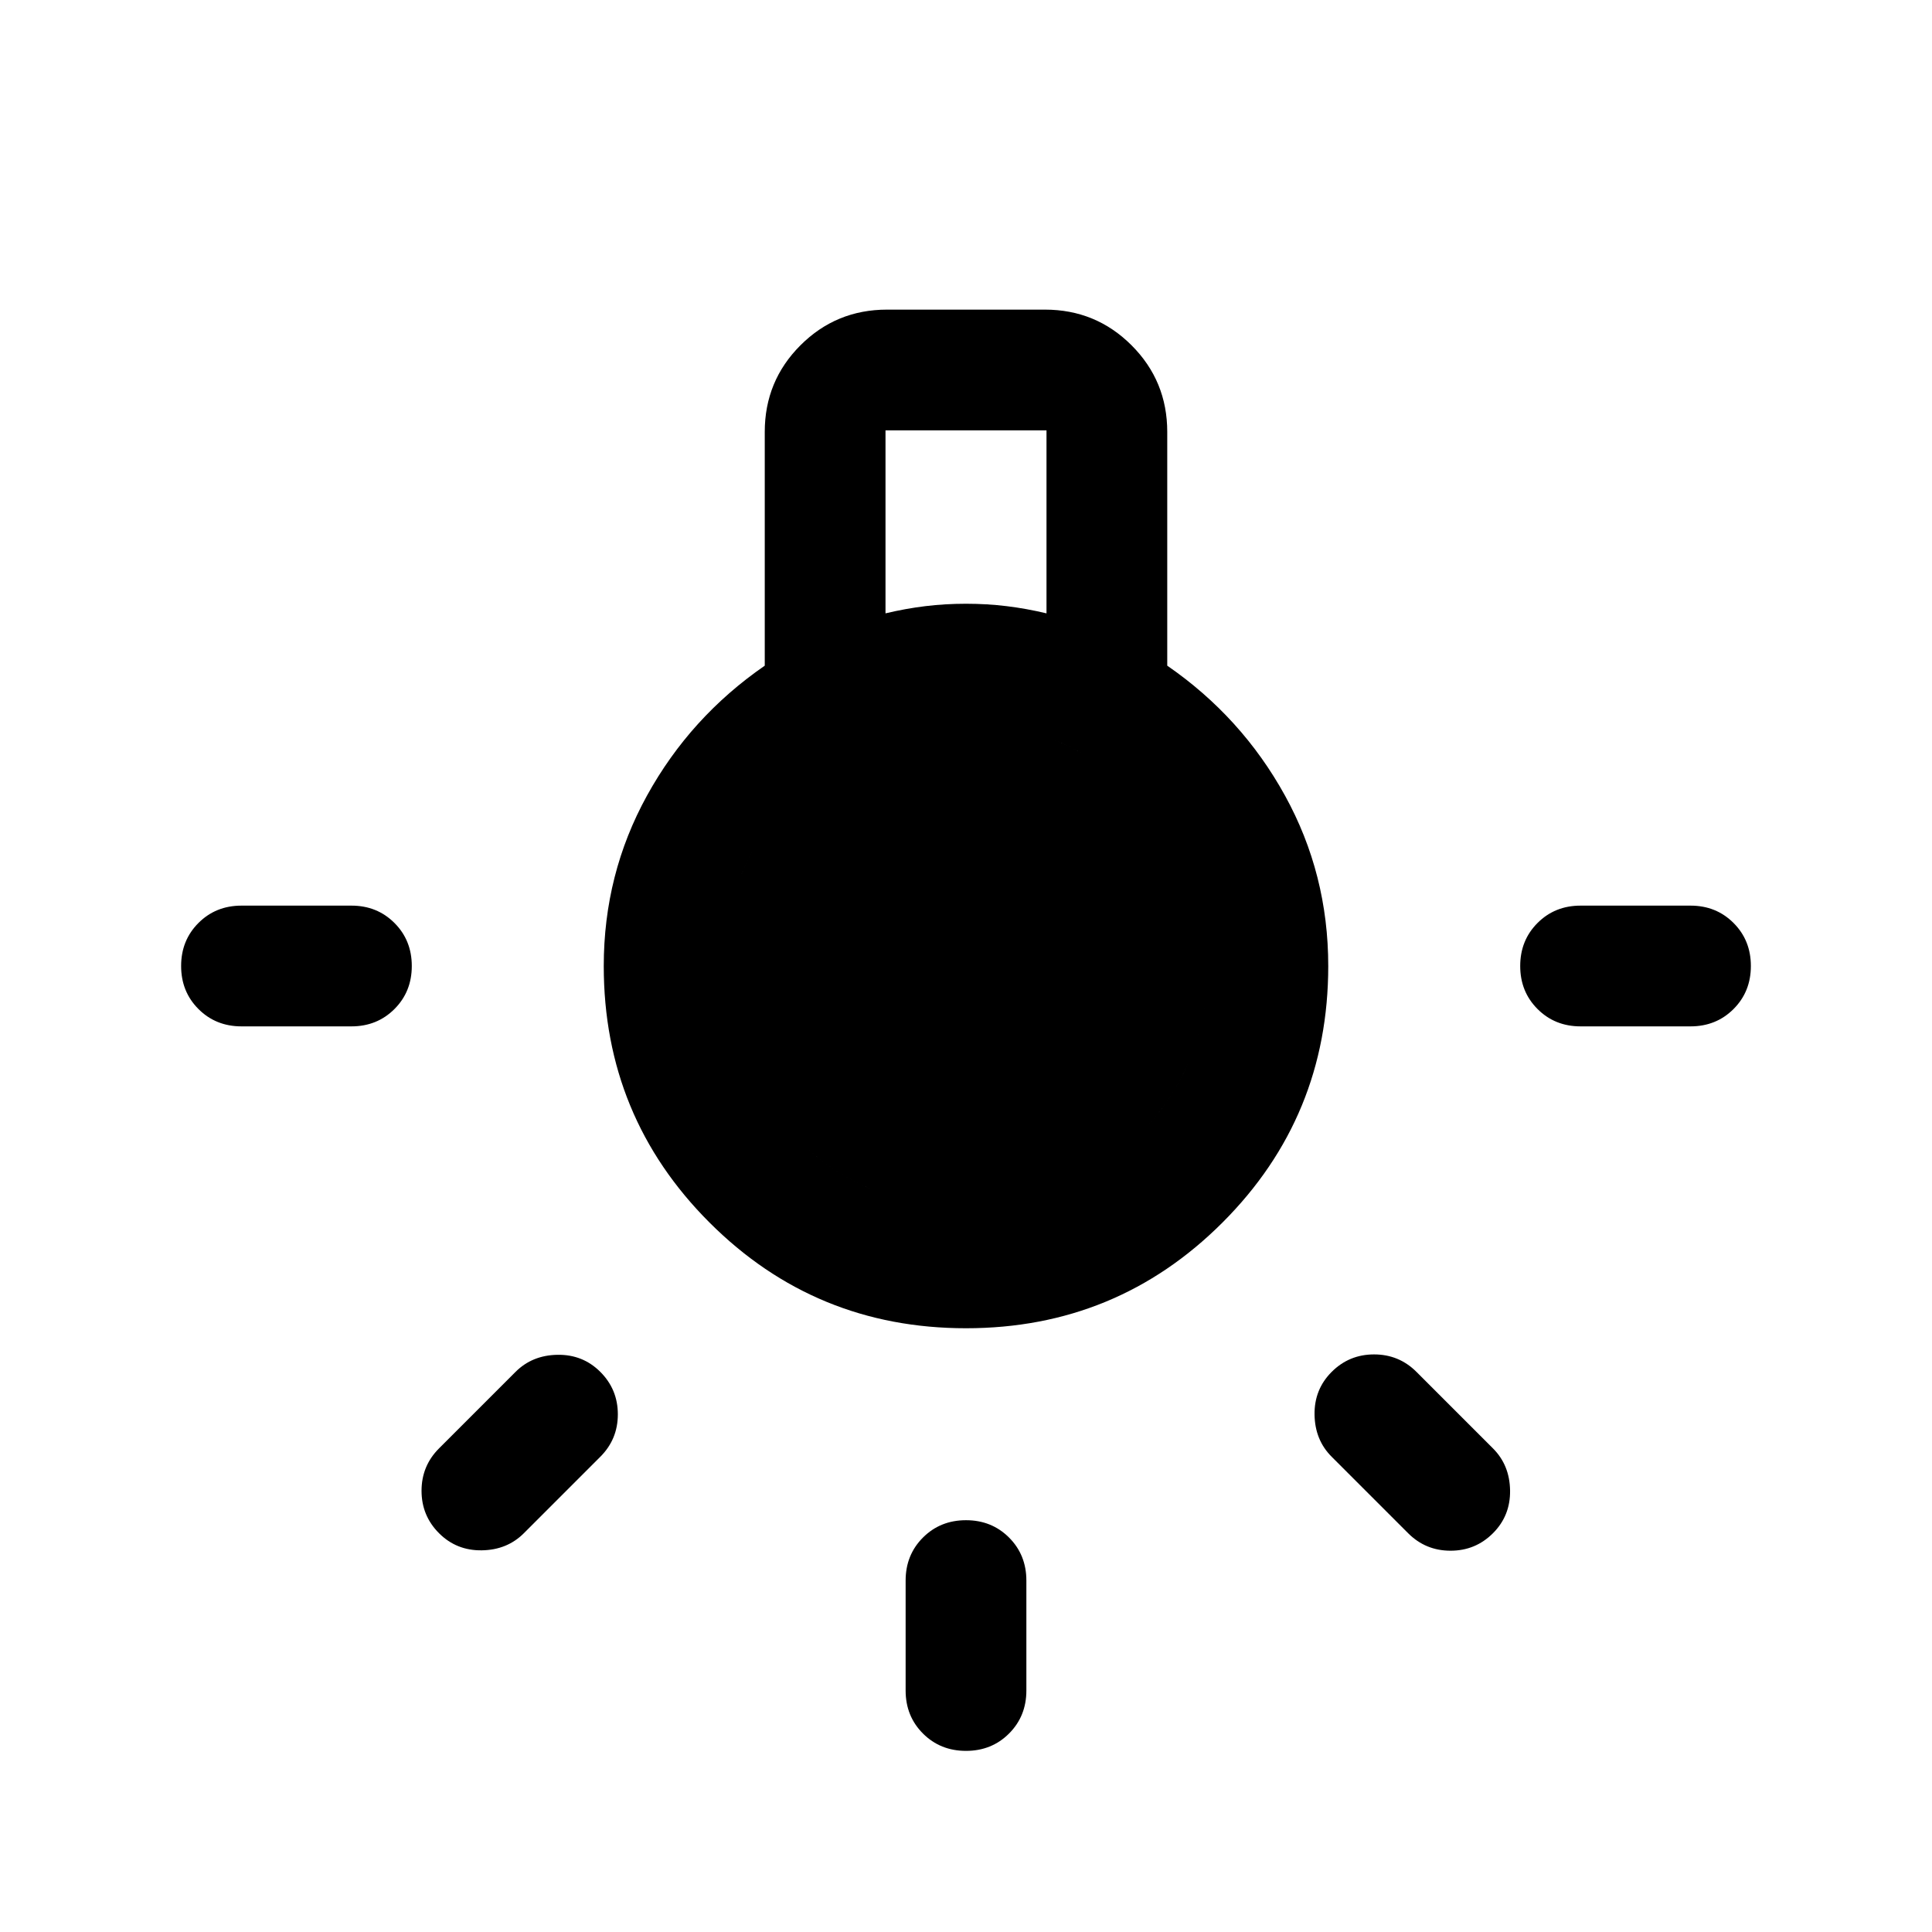 <svg xmlns="http://www.w3.org/2000/svg" height="24" viewBox="0 -960 960 960" width="24"><path d="M450.001-120v-54.616q0-12.769 8.615-21.385 8.615-8.615 21.384-8.615t21.384 8.615q8.615 8.616 8.615 21.385V-120q0 12.769-8.615 21.384T480-90q-12.769 0-21.384-8.615T450.001-120ZM120-509.999h54.616q12.769 0 21.385 8.615 8.615 8.615 8.615 21.384t-8.615 21.384q-8.616 8.615-21.385 8.615H120q-12.769 0-21.384-8.615T90-480q0-12.769 8.615-21.384T120-509.999Zm665.384 0H840q12.769 0 21.384 8.615T869.999-480q0 12.769-8.615 21.384T840-450.001h-54.616q-12.769 0-21.385-8.615-8.615-8.615-8.615-21.384t8.615-21.384q8.616-8.615 21.385-8.615Zm-85.691 311.845-38.001-38.001q-8.307-8.308-8.5-20.884-.192-12.577 8.5-21.269Q670.384-287 682.769-287q12.384 0 21.076 8.692l38.001 38.001q8.307 8.307 8.5 20.884.192 12.577-8.5 21.269-8.692 8.692-21.077 8.692-12.384 0-21.076-8.692Zm-481.539-42.153 38.001-38.001q8.308-8.307 20.884-8.5 12.577-.192 21.269 8.5Q307-269.616 307-257.231q0 12.384-8.692 21.076l-38.001 38.001q-8.307 8.307-20.884 8.5-12.577.192-21.269-8.5-8.692-8.692-8.692-21.077 0-12.384 8.692-21.076ZM480-300.001q-74.922 0-127.461-52.538Q300.001-405.078 300.001-480q0-45.692 21.5-84.692 21.5-39 58.5-64.538v-116.154q0-25.307 17.731-43.037 17.73-17.73 43.037-17.73h78.462q25.307 0 43.037 17.73 17.731 17.73 17.731 43.037v116.154q37 25.538 58.5 64.538t21.5 84.692q0 74.922-52.538 127.461Q554.922-300.001 480-300.001Zm-40-355.228q10-2.385 19.808-3.577 9.807-1.193 20.192-1.193t20.192 1.193Q510-657.614 520-655.229v-90.924h-80v90.924ZM480-360q50 0 85-35t35-85q0-50-35-85t-85-35q-50 0-85 35t-35 85q0 50 35 85t85 35Zm0 0q-50 0-85-35t-35-85q0-50 35-85t85-35q50 0 85 35t35 85q0 50-35 85t-85 35Z"/></svg>